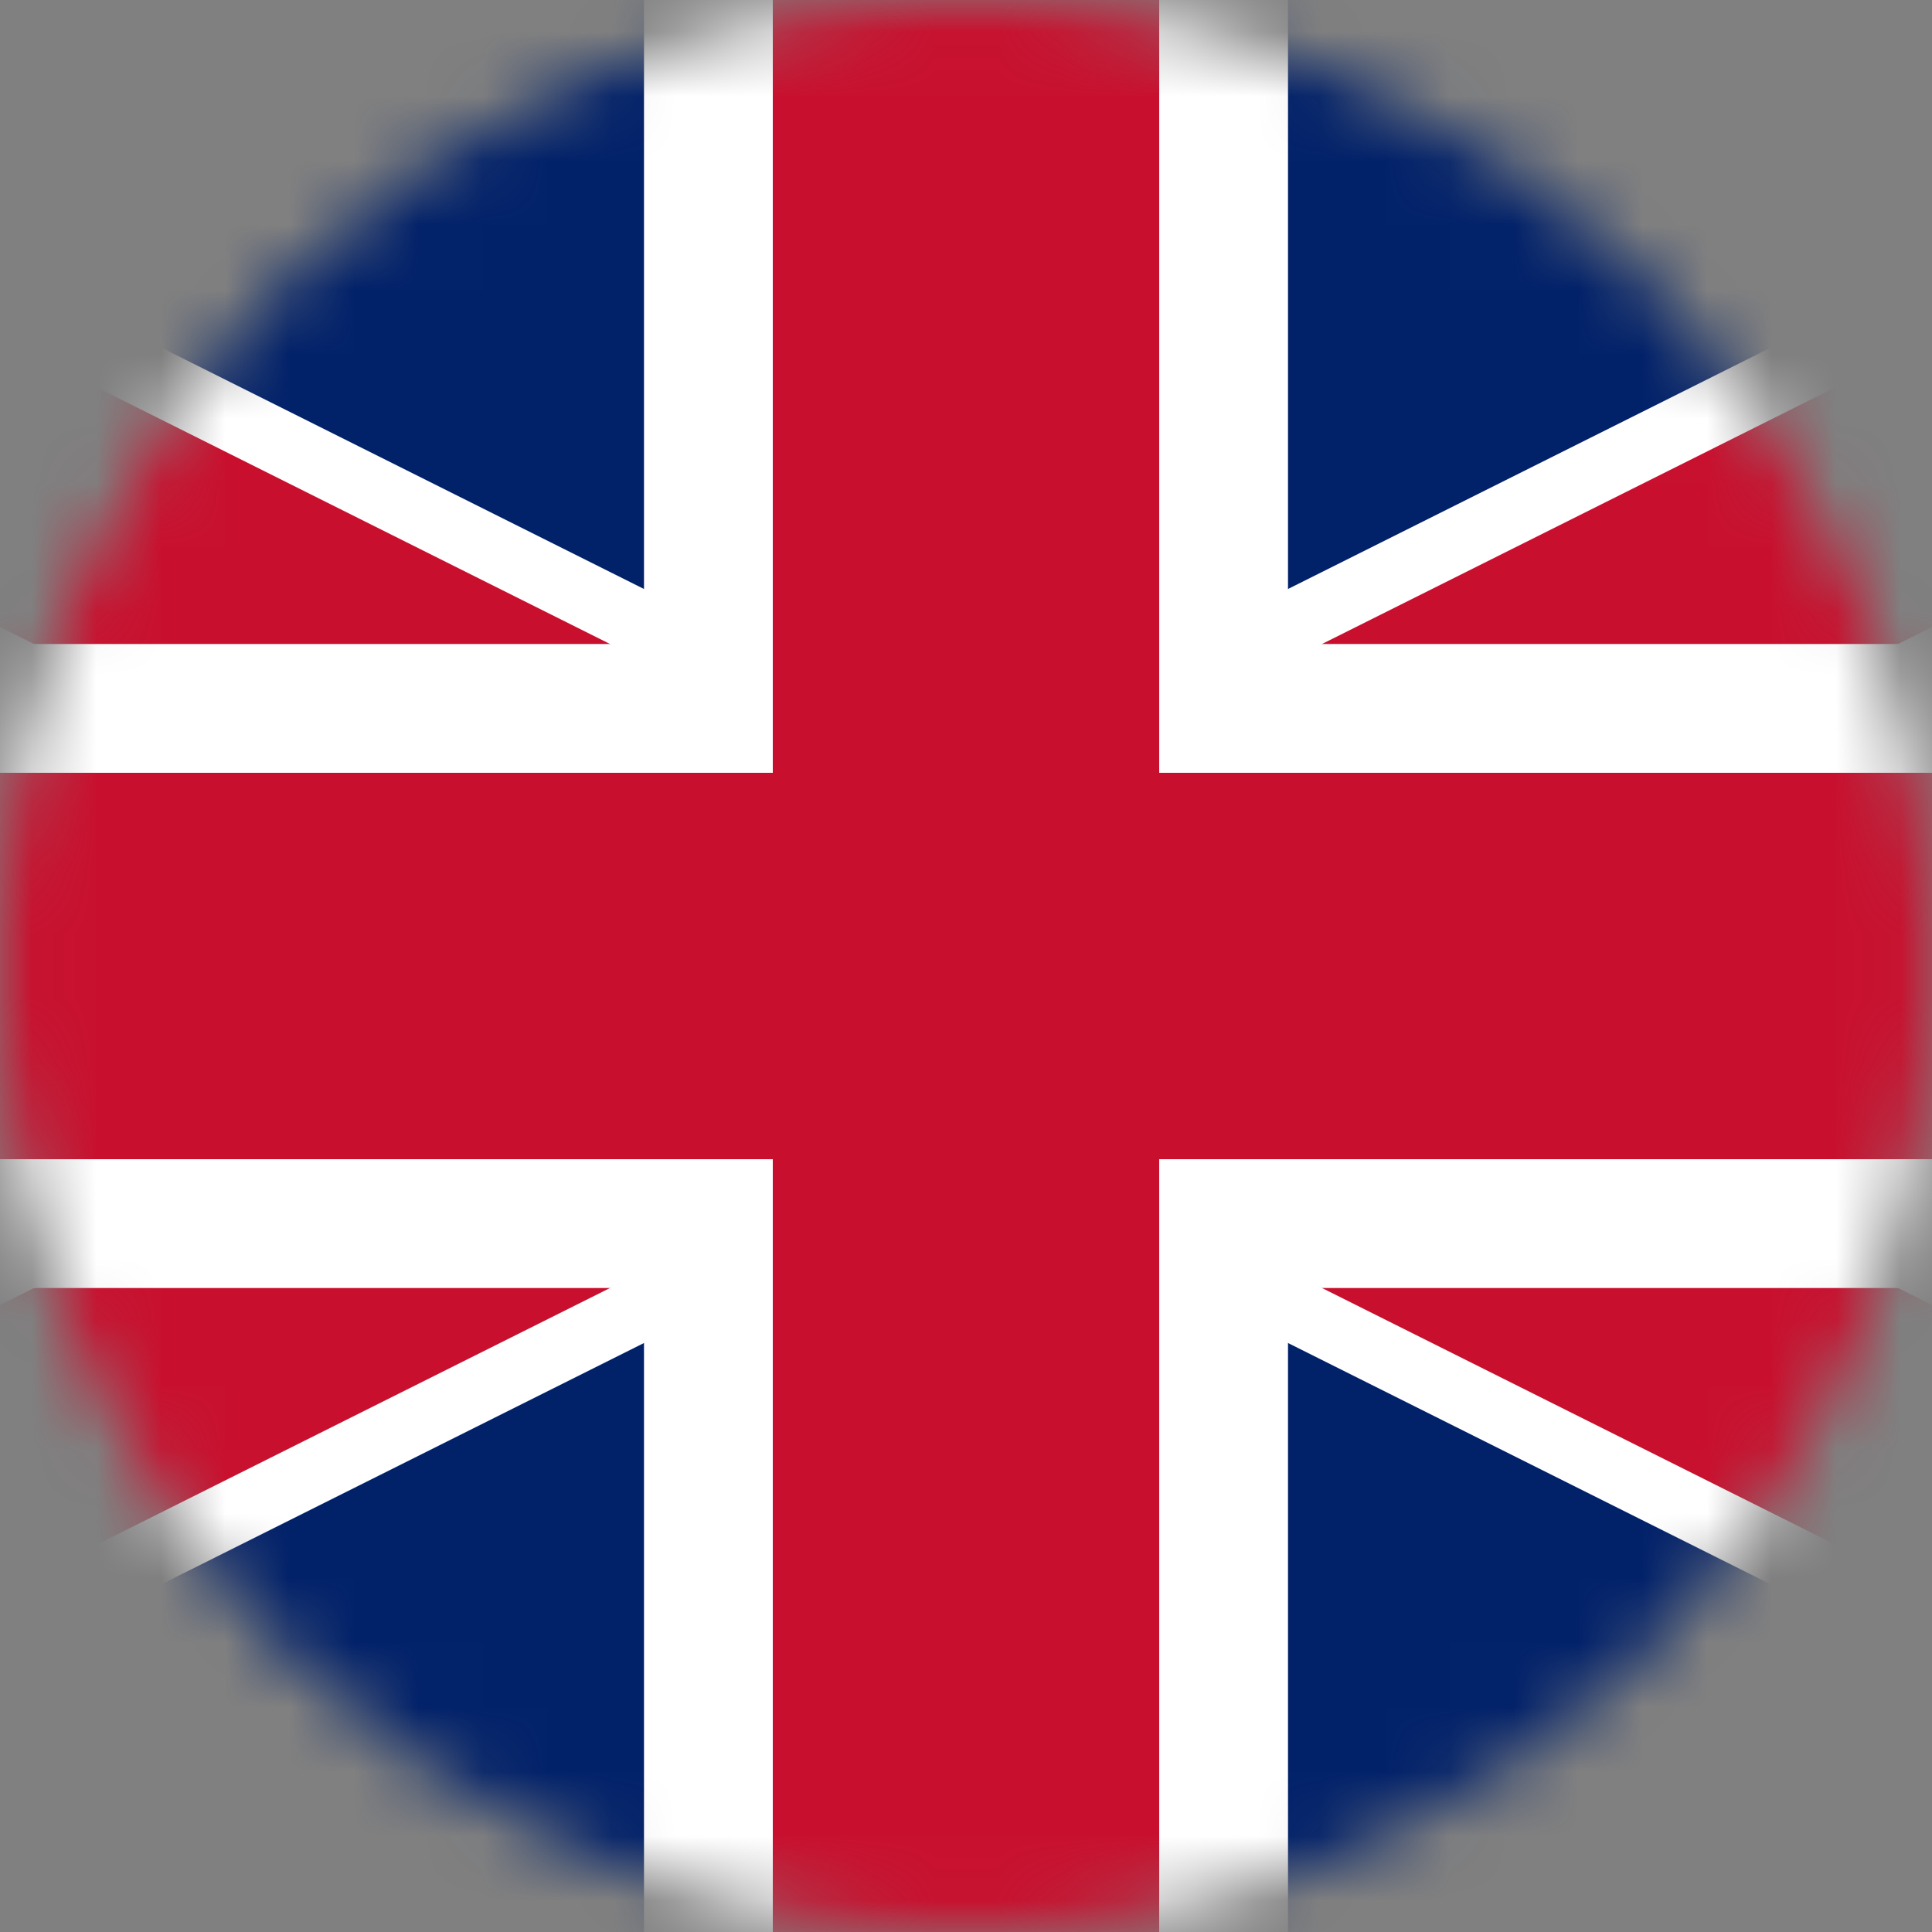 <svg width="30" height="30" viewBox="0 0 30 30" fill="none" xmlns="http://www.w3.org/2000/svg">
<rect x="0" y="0" width="30" height="30" fill="#808080" stroke="none"/>
<mask id="mask0_390_1979" style="mask-type:alpha" maskUnits="userSpaceOnUse" x="0" y="0" width="30" height="30">
<circle cx="15" cy="15" r="15" fill="white"/>
</mask>
<g mask="url(#mask0_390_1979)">
<rect y="19.5" width="30" height="10.5" fill="#E72C2C"/>
<rect width="30" height="10.5" fill="white"/>
<rect y="10.5" width="30" height="9" fill="#0D2398"/>
<path d="M-15 0V30H45V0H-15Z" fill="#012169"/>
<path d="M-15 0L45 30L-15 0ZM45 0L-15 30L45 0Z" fill="black"/>
<path d="M45 0L-15 30M-15 0L45 30L-15 0Z" stroke="white" stroke-width="6"/>
<path d="M-15 0L45 30L-15 0ZM45 0L-15 30L45 0Z" fill="black"/>
<path d="M45 0L-15 30M-15 0L45 30L-15 0Z" stroke="#C8102E" stroke-width="4"/>
<path d="M15 0V30V0ZM-15 15H45H-15Z" fill="black"/>
<path d="M-15 15H45M15 0V30V0Z" stroke="white" stroke-width="10"/>
<path d="M15 0V30V0ZM-15 15H45H-15Z" fill="black"/>
<path d="M-15 15H45M15 0V30V0Z" stroke="#C8102E" stroke-width="6"/>
</g>
</svg>

